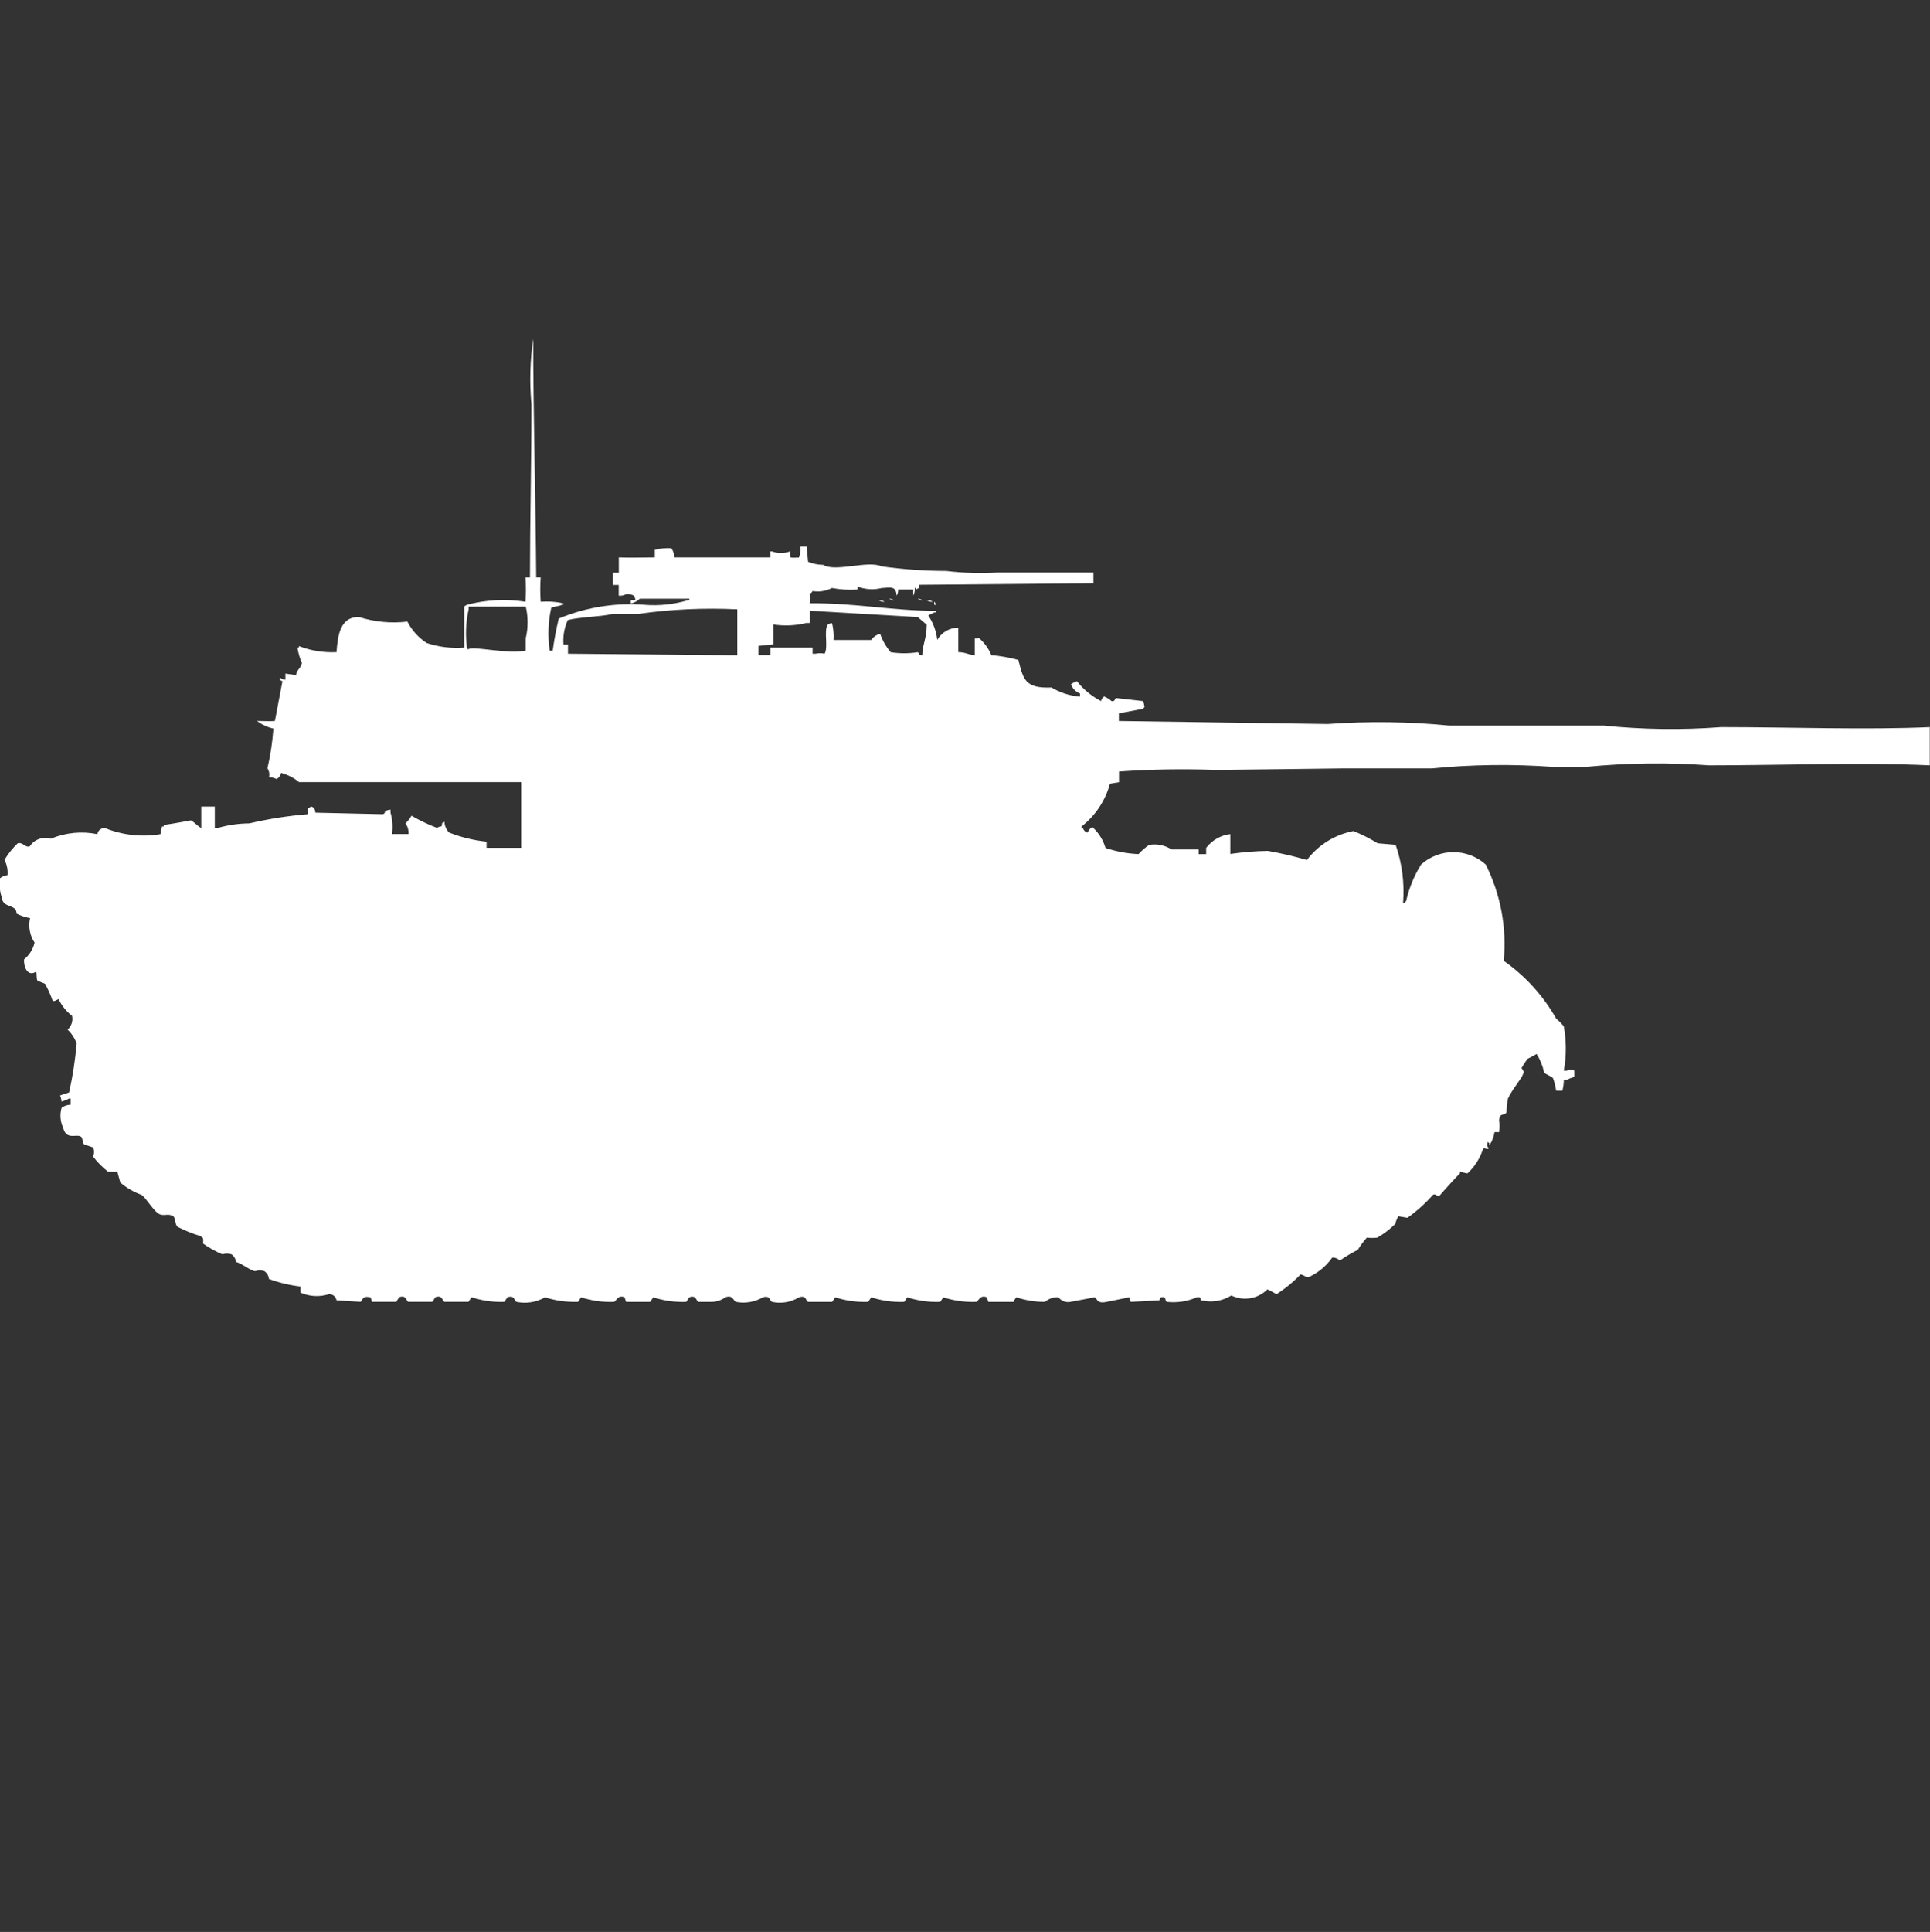 <?xml version="1.0" encoding="utf-8"?>
<!-- Generator: Adobe Illustrator 16.0.0, SVG Export Plug-In . SVG Version: 6.00 Build 0)  -->
<!DOCTYPE svg PUBLIC "-//W3C//DTD SVG 1.1//EN" "http://www.w3.org/Graphics/SVG/1.1/DTD/svg11.dtd">
<svg version="1.1" id="Layer_1" xmlns="http://www.w3.org/2000/svg" xmlns:xlink="http://www.w3.org/1999/xlink" x="0px" y="0px"
	 width="39.969px" height="40px" viewBox="0 0 39.969 40" enable-background="new 0 0 39.969 40" xml:space="preserve">
<rect x="0" y="0" width="39.969" height="40" fill="#333333" stroke="none"/>
<path id="us_m18_hellcat_black_cat_ico" fill="#FFFFFF" d="M11.104,11.953h0.093c-0.012,0.168-0.012,0.337,0,0.506
	c0.156-0.013,0.313-0.002,0.467,0.032v0.032h-0.031c-0.044,0.028-0.174,0.034-0.218,0.063c-0.064,0.291-0.075,0.591-0.031,0.886
	h0.062c0.03-0.224,0.072-0.446,0.125-0.665c0.561-0.234,1.168-0.332,1.773-0.285c0.304,0.025,0.609-0.007,0.9-0.095h0.031v-0.031
	h-1.024c-0.053,0.049-0.117,0.083-0.187,0.1v-0.069h0.093c0-0.034-0.011-0.067-0.031-0.095c-0.048-0.026-0.103-0.037-0.157-0.031
	c-0.047,0.026-0.102,0.038-0.156,0.032v-0.222h-0.122v-0.253h0.124v-0.317c0.256,0.011,0.448,0,0.746,0v-0.158
	c0.112-0.028,0.227-0.039,0.342-0.032c0.04,0.055,0.061,0.122,0.062,0.19h1.991v-0.125h0.031c0.121,0.045,0.253,0.045,0.373,0
	c0,0.159-0.017,0.131,0.187,0.127c0.023-0.073,0.034-0.15,0.032-0.227h0.125l0.031,0.316c0.099,0.041,0.205,0.062,0.311,0.063
	c0.253,0.158,0.926-0.1,1.213,0.032c0.443,0.062,0.89,0.094,1.337,0.095c0.351,0.042,0.705,0.053,1.058,0.032
	c0.713,0,1.332,0,1.99,0v0.222l-3.607,0.032c-0.026,0.1,0.015,0.048-0.062,0.095v-0.029h-0.032c0.006,0.055-0.004,0.11-0.031,0.158
	v-0.126H18.6c0.003,0.044-0.007,0.089-0.031,0.127c-0.015-0.2-0.111-0.172-0.311-0.158c-0.166,0.042-0.341,0.031-0.5-0.032v0.063
	c-0.177,0.012-0.354,0.001-0.529-0.032c-0.123,0.063-0.263,0.086-0.4,0.063c-0.016,0.026-0.037,0.047-0.062,0.063
	c0.008,0.063,0.008,0.127,0,0.19c0.964-0.005,1.7,0.154,2.613,0.158v0.032h-0.033c-0.027,0.021-0.1,0.042-0.124,0.063
	c0.103,0.151,0.167,0.324,0.187,0.506c0.089-0.156,0.255-0.253,0.435-0.253v0.506c0.178,0.006,0.176,0.049,0.342,0.063v-0.349h0.062
	c0.03-0.008,0.012-0.025,0.031,0c0.109,0.095,0.195,0.214,0.25,0.348c0.189,0.017,0.377,0.05,0.56,0.1
	c0.101,0.4,0.136,0.593,0.685,0.57c0.18,0.108,0.381,0.173,0.591,0.19v-0.066c-0.087-0.033-0.155-0.103-0.188-0.19
	c0.038-0.027,0.08-0.048,0.124-0.063c0.136,0.171,0.307,0.311,0.5,0.411c0.008-0.039,0.029-0.073,0.063-0.095
	c0.057,0.021,0.109,0.054,0.154,0.095c0.082,0.013,0.06-0.054,0.094-0.063l0.558,0.063c0.017,0.041,0.026,0.083,0.031,0.127
	c-0.013,0.008-0.024,0.019-0.031,0.032l-0.5,0.095v0.158l4.323,0.063c0.84-0.061,1.682-0.05,2.52,0.032h3.2
	c0.806,0.083,1.618,0.094,2.427,0.032c1.387,0,3.041,0.059,4.323,0v0.791c-1.375-0.065-3.101,0-4.571,0
	c-0.851-0.062-1.703-0.051-2.552,0.032h-0.677c-0.84-0.061-1.682-0.05-2.52,0.032h-1.836l-2.613,0.032
	c-0.674-0.025-1.349-0.015-2.021,0.032v0.221l-0.188,0.032c-0.096,0.352-0.303,0.663-0.59,0.886v0.032h0.03
	c0.013,0.045,0.048,0.082,0.093,0.095c0.029-0.046,0.09-0.151,0.125-0.095c0.118,0.113,0.204,0.254,0.25,0.412
	c0.221,0.074,0.451,0.117,0.684,0.127c0.066-0.071,0.139-0.135,0.218-0.19c0.162-0.028,0.329,0.005,0.467,0.095h0.56v0.096h0.156
	v-0.13c0.121-0.158,0.301-0.261,0.5-0.285v0.411c0.258-0.037,0.518-0.059,0.777-0.063c0.273,0.048,0.543,0.111,0.809,0.189
	c0.236-0.313,0.58-0.527,0.965-0.6c0.173,0.07,0.34,0.155,0.5,0.253l0.373,0.032c0.133,0.385,0.186,0.793,0.154,1.199h0.031
	c0.008-0.013,0.018-0.023,0.031-0.031c0.061-0.27,0.165-0.526,0.311-0.76c0.381-0.342,0.957-0.342,1.338,0
	c0.309,0.616,0.438,1.307,0.373,1.994c0.447,0.313,0.819,0.723,1.088,1.199c0.059,0.047,0.111,0.1,0.156,0.158
	c0.055,0.304,0.055,0.614,0,0.918h0.063c0.049-0.027,0.107-0.027,0.156,0v0.127l-0.094,0.032c-0.037,0.023-0.08,0.034-0.124,0.032
	c-0.001,0.074-0.013,0.148-0.03,0.222h-0.129c-0.014-0.086-0.034-0.171-0.063-0.253c-0.031-0.053-0.15-0.073-0.188-0.127
	c-0.028-0.135-0.08-0.264-0.154-0.38c-0.061,0.037-0.123,0.07-0.188,0.1c-0.046,0.061-0.087,0.124-0.124,0.19
	c0.036,0.076,0.063,0.055,0.031,0.127c-0.029,0.093-0.233,0.326-0.312,0.506c-0.02,0.094-0.029,0.189-0.03,0.285
	c-0.062,0.092-0.122-0.014-0.155,0.158c0.015,0.083,0.015,0.169,0,0.252h-0.094c-0.014,0.09-0.045,0.177-0.094,0.254
	c-0.043,0.007,0.013-0.026-0.03-0.032c-0.024-0.062-0.031,0.063-0.031,0.063c0.017,0.017,0.027,0.039,0.031,0.063
	c-0.126,0-0.074-0.053-0.125,0.032c-0.063,0.182-0.169,0.345-0.312,0.475l-0.154-0.032v0.032c-0.037,0.027-0.4,0.429-0.436,0.476
	c-0.07-0.028-0.08-0.057-0.124-0.032c-0.157,0.178-0.335,0.337-0.528,0.475l-0.188-0.032c-0.029,0.049-0.051,0.103-0.063,0.158
	c-0.111,0.11-0.236,0.206-0.373,0.285c-0.072,0.008-0.145,0.008-0.217,0c-0.07,0.079-0.133,0.164-0.188,0.253
	c-0.129,0.065-0.254,0.14-0.373,0.222c-0.04-0.043-0.097-0.066-0.155-0.063c-0.126,0.18-0.299,0.321-0.5,0.411
	c-0.082-0.024-0.073-0.038-0.155-0.063c-0.15,0.157-0.318,0.295-0.5,0.411c-0.061-0.037-0.123-0.071-0.188-0.1
	c-0.196,0.197-0.496,0.248-0.747,0.127c-0.186,0.115-0.409,0.151-0.622,0.1c-0.033-0.014,0.012-0.085-0.093-0.063
	c-0.195,0.086-0.41,0.119-0.622,0.095c-0.05-0.026,0.006-0.122-0.125-0.095l-0.031,0.063l-0.591,0.032l-0.031-0.095l-0.467,0.095
	c-0.211,0.045-0.187-0.065-0.249-0.095l-0.5,0.095c-0.094,0.019-0.191-0.019-0.249-0.095c-0.103-0.006-0.202,0.028-0.28,0.095
	c-0.201,0.001-0.4-0.031-0.591-0.095c-0.025,0.027-0.046,0.061-0.062,0.095h-0.52l-0.031-0.095
	c-0.141-0.058-0.166,0.074-0.218,0.095c-0.231,0.009-0.463-0.024-0.684-0.095l-0.062,0.095c-0.232,0.009-0.463-0.023-0.684-0.095
	l-0.062,0.095c-0.232,0.009-0.463-0.023-0.684-0.095l-0.062,0.095c-0.232,0.009-0.463-0.023-0.684-0.095l-0.062,0.095h-0.5
	c-0.052-0.029-0.034-0.142-0.187-0.095c-0.167,0.103-0.368,0.137-0.56,0.095c-0.054-0.03-0.032-0.138-0.188-0.095
	c-0.168,0.099-0.368,0.133-0.56,0.095c-0.053-0.024-0.063-0.153-0.218-0.095c-0.081,0.06-0.179,0.093-0.28,0.095h-0.28
	c-0.048-0.026-0.038-0.147-0.187-0.095l-0.062,0.095c-0.231,0.009-0.463-0.023-0.684-0.095l-0.063,0.095h-0.5l-0.031-0.095
	c-0.14-0.058-0.166,0.074-0.218,0.095c-0.231,0.009-0.463-0.023-0.684-0.095l-0.062,0.095c-0.232,0.007-0.463-0.024-0.684-0.095
	c-0.179,0.104-0.389,0.137-0.591,0.095c-0.048-0.026-0.038-0.147-0.188-0.095l-0.062,0.095c-0.231,0.008-0.461-0.024-0.681-0.097
	l-0.062,0.096h-0.5c-0.048-0.026-0.038-0.148-0.187-0.096l-0.062,0.096h-0.5c-0.048-0.026-0.038-0.148-0.187-0.096l-0.062,0.096
	h-0.5l-0.031-0.096H7.652c-0.157-0.034-0.143,0.074-0.187,0.096l-0.496-0.032c-0.012-0.075-0.079-0.13-0.156-0.127
	c-0.194,0.062-0.404,0.051-0.591-0.032v-0.126c-0.223-0.026-0.442-0.079-0.653-0.157c-0.005-0.066-0.041-0.125-0.095-0.162
	c-0.061-0.022-0.127-0.022-0.187,0c-0.091,0-0.274-0.159-0.4-0.19c-0.006-0.063-0.041-0.122-0.093-0.158
	c-0.061-0.021-0.126-0.021-0.187,0c-0.141-0.058-0.275-0.132-0.4-0.221c0-0.119,0.015-0.111-0.062-0.158
	c-0.161-0.05-0.317-0.113-0.467-0.19c-0.057-0.043-0.039-0.184-0.093-0.221c-0.116-0.07-0.202,0.021-0.316-0.062
	c-0.114-0.083-0.268-0.345-0.342-0.38c-0.159-0.059-0.306-0.144-0.435-0.254L2.43,24.261H2.24c-0.117-0.091-0.222-0.196-0.311-0.314
	c0.025-0.062,0.025-0.13,0-0.19l-0.187-0.063c-0.032-0.029-0.029-0.133-0.062-0.158c-0.094-0.071-0.306,0.085-0.373-0.19
	c-0.06-0.128-0.071-0.274-0.031-0.411c0.054-0.039,0.12-0.062,0.187-0.063v-0.127H1.431c-0.05,0.025-0.102,0.047-0.156,0.063
	c-0.003-0.043-0.014-0.086-0.031-0.127l0.187-0.063c0.075-0.334,0.127-0.673,0.156-1.013c-0.039-0.109-0.103-0.208-0.187-0.287
	c0.08-0.072,0.115-0.181,0.093-0.285c-0.12-0.092-0.216-0.212-0.28-0.348c-0.07,0.027-0.08,0.056-0.124,0.031
	c-0.042-0.12-0.095-0.236-0.156-0.348l-0.156-0.063c-0.031-0.05-0.008-0.147-0.03-0.188c-0.157,0.106-0.257-0.063-0.249-0.253
	c0.11-0.088,0.187-0.211,0.218-0.348c-0.099-0.148-0.133-0.331-0.093-0.506c-0.098-0.018-0.192-0.049-0.281-0.094
	c0.002-0.036-0.009-0.071-0.031-0.1c-0.124-0.092-0.253-0.051-0.28-0.254C-0.007,18.44-0.018,18.311,0,18.184
	c0.045-0.035,0.1-0.057,0.156-0.063c0.01-0.109-0.012-0.22-0.063-0.317c0.075-0.127,0.168-0.242,0.275-0.344
	c0.106-0.03,0.158,0.1,0.249,0.063c0.093-0.144,0.271-0.208,0.435-0.157c0.305-0.128,0.641-0.161,0.964-0.095
	c0.012-0.076,0.079-0.13,0.156-0.127c0.365,0.148,0.763,0.192,1.151,0.127l0.031-0.158H3.39v-0.032
	c0.167-0.021,0.56-0.095,0.56-0.095c0.054,0.016,0.153,0.13,0.218,0.158V16.7h0.28v0.443H4.51c0.212-0.062,0.432-0.093,0.653-0.095
	c0.399-0.093,0.805-0.157,1.213-0.19v-0.127c0.023-0.003,0.045-0.015,0.062-0.032c0.024,0.003,0.045,0.015,0.062,0.032
	c0.02,0.028,0.031,0.061,0.031,0.095l1.4,0.032c0.087-0.04-0.024-0.067,0.156-0.095v0.063c0.042,0.144,0.052,0.294,0.031,0.443H8.46
	c0.005-0.079-0.017-0.157-0.062-0.222c0.049-0.046,0.09-0.1,0.124-0.158c0.169,0.099,0.346,0.183,0.529,0.253
	c0.027-0.021,0.06-0.032,0.093-0.032c0.026-0.1-0.015-0.048,0.062-0.095v0.032c0.01,0.071,0.043,0.138,0.093,0.19
	c0.25,0.099,0.511,0.163,0.778,0.19v0.127h0.715v-1.361h-4.6c-0.109-0.09-0.236-0.155-0.373-0.19
	c-0.008,0.055-0.043,0.103-0.093,0.127c-0.048-0.026-0.103-0.038-0.157-0.032c0.018-0.065,0.007-0.134-0.031-0.19
	c0.063-0.271,0.104-0.546,0.124-0.823c-0.124-0.029-0.24-0.083-0.342-0.158c0.164,0,0.278,0.011,0.373,0l0.156-0.823
	c-0.077-0.041-0.021,0.014-0.062-0.063h0.03c0.027,0.021,0.06,0.031,0.093,0.032v-0.127l0.218,0.032
	c0.033-0.139,0.09-0.115,0.124-0.253c-0.045-0.101-0.077-0.208-0.093-0.317H6.19v-0.031c0.248,0.096,0.514,0.138,0.779,0.126
	c0.025-0.339,0.07-0.736,0.467-0.728c0.323,0.103,0.664,0.135,1,0.095c0.093,0.18,0.23,0.332,0.4,0.443
	c0.25,0.083,0.515,0.116,0.778,0.095v-0.854l0.055-0.032c0.396-0.105,0.809-0.127,1.213-0.063c0.012-0.168,0.012-0.337,0-0.506
	h0.093c0-1.136,0.031-2.389,0.031-3.576c-0.042-0.454-0.03-0.91,0.036-1.361C11.043,8.597,11.093,10.372,11.104,11.953z
	 M18.414,12.396c0.034,0,0.066,0.011,0.093,0.032C18.473,12.428,18.44,12.417,18.414,12.396z M19.005,12.396
	c0.034,0,0.066,0.011,0.093,0.032C19.064,12.428,19.031,12.417,19.005,12.396z M18.196,12.428c0.044-0.003,0.087,0.008,0.124,0.032
	C18.276,12.463,18.232,12.451,18.196,12.428L18.196,12.428z M19.196,12.428c0.044-0.003,0.087,0.008,0.124,0.032
	c-0.045,0.004-0.091-0.008-0.129-0.033L19.196,12.428z M19.351,12.46c0.017,0.018,0.027,0.039,0.031,0.063h-0.035v-0.064
	L19.351,12.46z M10.891,12.56H9.705v0.056c-0.061,0.27-0.071,0.549-0.031,0.823h0.031c0.115-0.065,0.777,0.107,1.182,0.032v-0.255
	c0.052-0.217,0.052-0.444,0-0.662L10.891,12.56z M11.669,13.345h0.093v0.19l3.507,0.032v-0.951
	c-0.686-0.034-1.374-0.002-2.053,0.095h-0.525c-0.288,0.064-0.684,0.062-0.933,0.127C11.686,12.997,11.655,13.171,11.669,13.345z
	 M16.769,12.645v0.253h-0.066c-0.224,0.055-0.456,0.066-0.684,0.032v0.411l-0.311,0.032v0.19h0.249v-0.155h0.871v0.127h0.062
	c0.062-0.014,0.125-0.014,0.187,0c0.08-0.135-0.02-0.467,0.062-0.6c0.027-0.021,0.059-0.032,0.093-0.032
	c0.027,0.114,0.038,0.231,0.031,0.348c0.075,0,0.778,0,0.778,0c0.044-0.064,0.111-0.11,0.187-0.127
	c0.048,0.139,0.123,0.268,0.218,0.38c0.186,0.029,0.375,0.029,0.56,0c0.061,0.047-0.017,0.045,0.093,0.063
	c0.01-0.244,0.09-0.338,0.093-0.633l-0.187-0.158L16.769,12.645z"/>
</svg>
